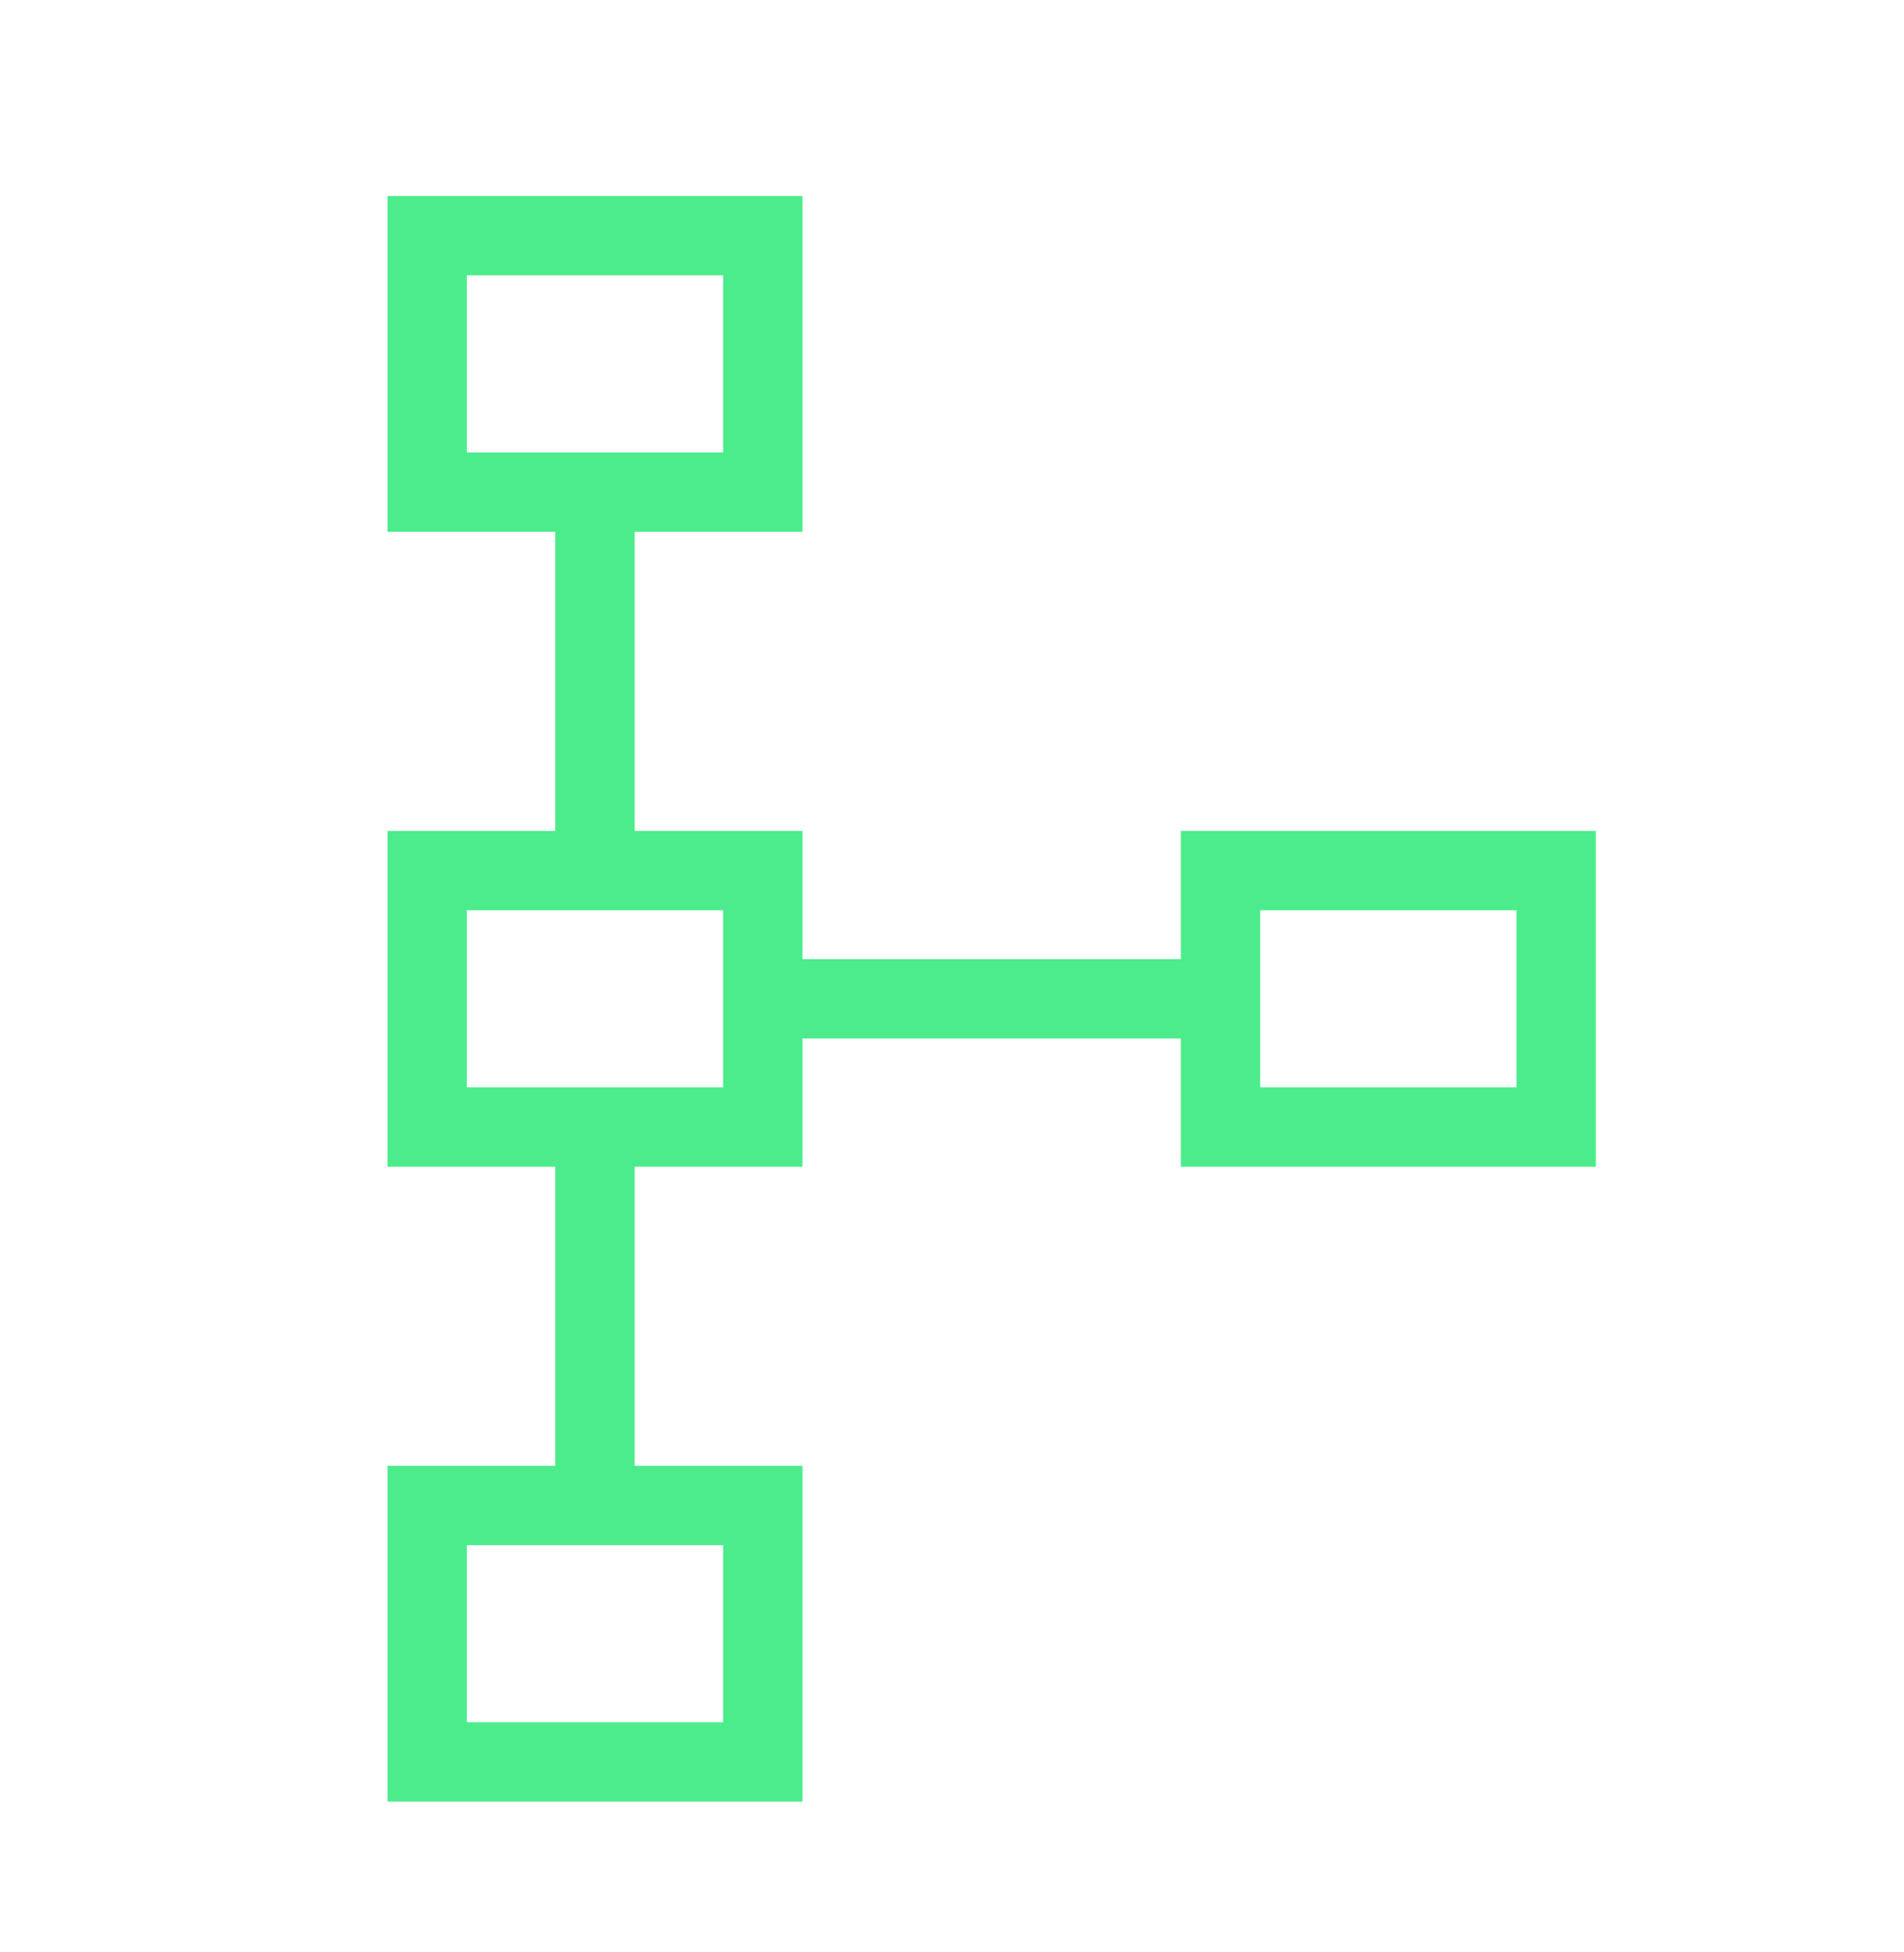 <svg width="40" height="41" viewBox="0 0 40 41" fill="none" xmlns="http://www.w3.org/2000/svg">
<mask id="mask0_2226_11966" style="mask-type:alpha" maskUnits="userSpaceOnUse" x="0" y="0" width="40" height="41">
<rect y="0.975" width="40" height="40" fill="#D9D9D9"/>
</mask>
<g mask="url(#mask0_2226_11966)">
<path d="M8.141 37.834V30.782H11.666V24.501H8.141V17.449H11.666V11.167H8.141V4.116H16.859V11.167H13.333V17.449H16.859V20.142H24.807V17.449H33.526V24.501H24.807V21.808H16.859V24.501H13.333V30.782H16.859V37.834H8.141ZM9.807 36.167H15.192V32.449H9.807V36.167ZM9.807 22.834H15.192V19.116H9.807V22.834ZM26.474 22.834H31.859V19.116H26.474V22.834ZM9.807 9.501H15.192V5.782H9.807V9.501Z" fill="#4CEC8C"/>
</g>
</svg>
